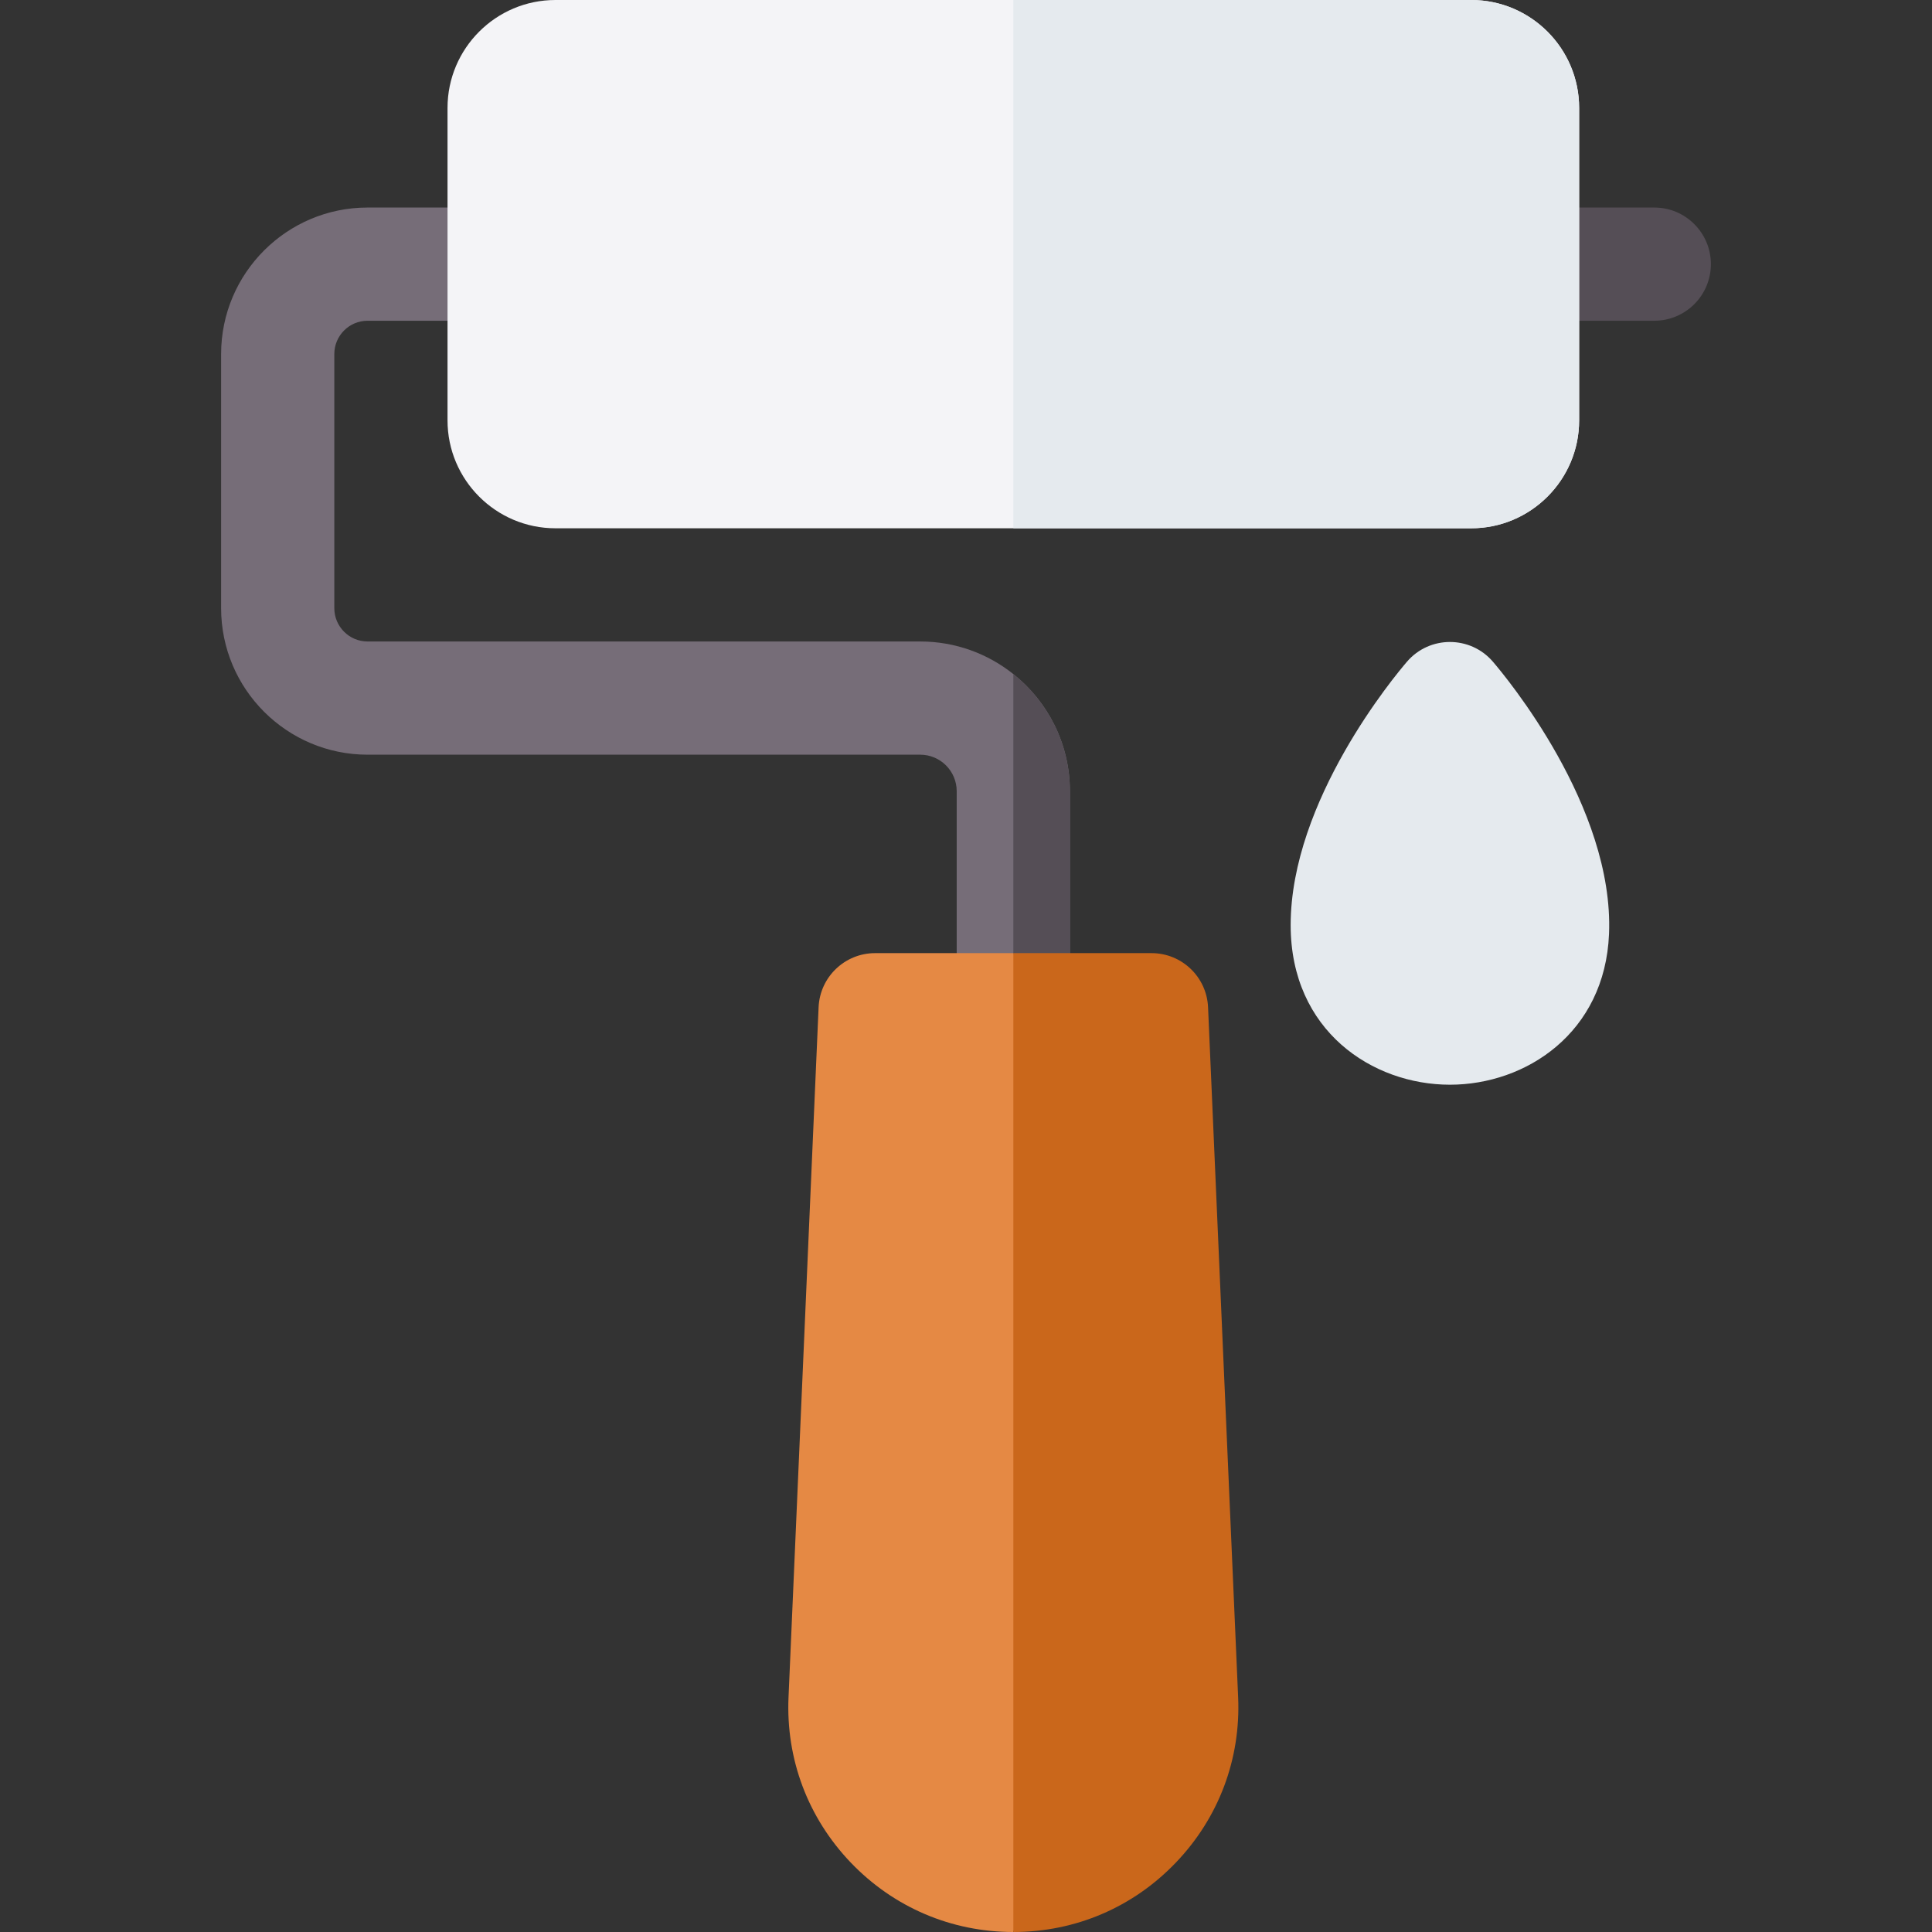 <svg id="Capa_1" enable-background="new 0 0 512 512" height="512" viewBox="0 0 512 512" width="512" xmlns="http://www.w3.org/2000/svg"><rect x="0" y="0" width="512" height="512" fill="#333333" stroke="none"/><g><g><path d="m283.538 209.68v57.91c0 8.28-6.7 14.99-14.99 15h-.01c-8.28 0-15-6.72-15-15v-57.91c0-5.34-4.34-9.68-9.67-9.68h-146.46c-21.4 0-38.81-17.41-38.81-38.82v-67.36c0-21.41 17.41-38.82 38.81-38.82h36.19c8.28 0 15 6.72 15 15s-6.72 15-15 15h-36.19c-4.86 0-8.81 3.96-8.81 8.82v67.36c0 4.86 3.95 8.82 8.81 8.82h146.46c9.32 0 17.91 3.23 24.68 8.64 9.13 7.27 14.99 18.48 14.99 31.04z" fill="#766d78"/></g><path d="m283.538 209.68v57.91c0 8.28-6.7 14.99-14.99 15v-103.95c9.13 7.27 14.99 18.48 14.99 31.04z" fill="#554e56"/><g><path d="m438.402 85h-34.913c-8.284 0-15-6.716-15-15s6.716-15 15-15h34.913c8.284 0 15 6.716 15 15s-6.715 15-15 15z" fill="#554e56"/></g><g><path d="m418.488 28.6v82.8c0 15.77-12.83 28.6-28.6 28.6h-242.69c-15.77 0-28.6-12.83-28.6-28.6v-82.8c0-15.77 12.83-28.6 28.6-28.6h242.69c15.77 0 28.6 12.83 28.6 28.6z" fill="#f4f4f7"/></g><g><path d="m426.408 247.52c-1.08 26.22-22.02 39.94-42.16 39.94-20.533 0-42.21-14.271-42.21-42.3 0-33.01 27.62-66.07 30.84-69.82 5.983-6.949 16.767-6.937 22.74 0 3.3 3.84 32.17 38.41 30.79 72.18z" fill="#e5eaee"/></g><path d="m418.488 28.6v82.8c0 15.77-12.83 28.6-28.6 28.6h-121.34v-140h121.34c15.77 0 28.6 12.83 28.6 28.6z" fill="#e5eaee"/><g><path d="m280.743 282.59-12.195-30h-36.63c-8.03 0-14.63 6.32-14.98 14.34l-7.97 182.84c-.72 16.41 5.14 31.97 16.5 43.84 11.36 11.86 26.65 18.39 43.07 18.39h.01l12.195-43.766z" fill="#e58944"/></g><path d="m328.118 449.77c.72 16.4-5.14 31.97-16.5 43.83-11.35 11.87-26.64 18.4-43.07 18.4v-259.41h36.62c8.03 0 14.63 6.32 14.98 14.34z" fill="#ca671b"/></g></svg>